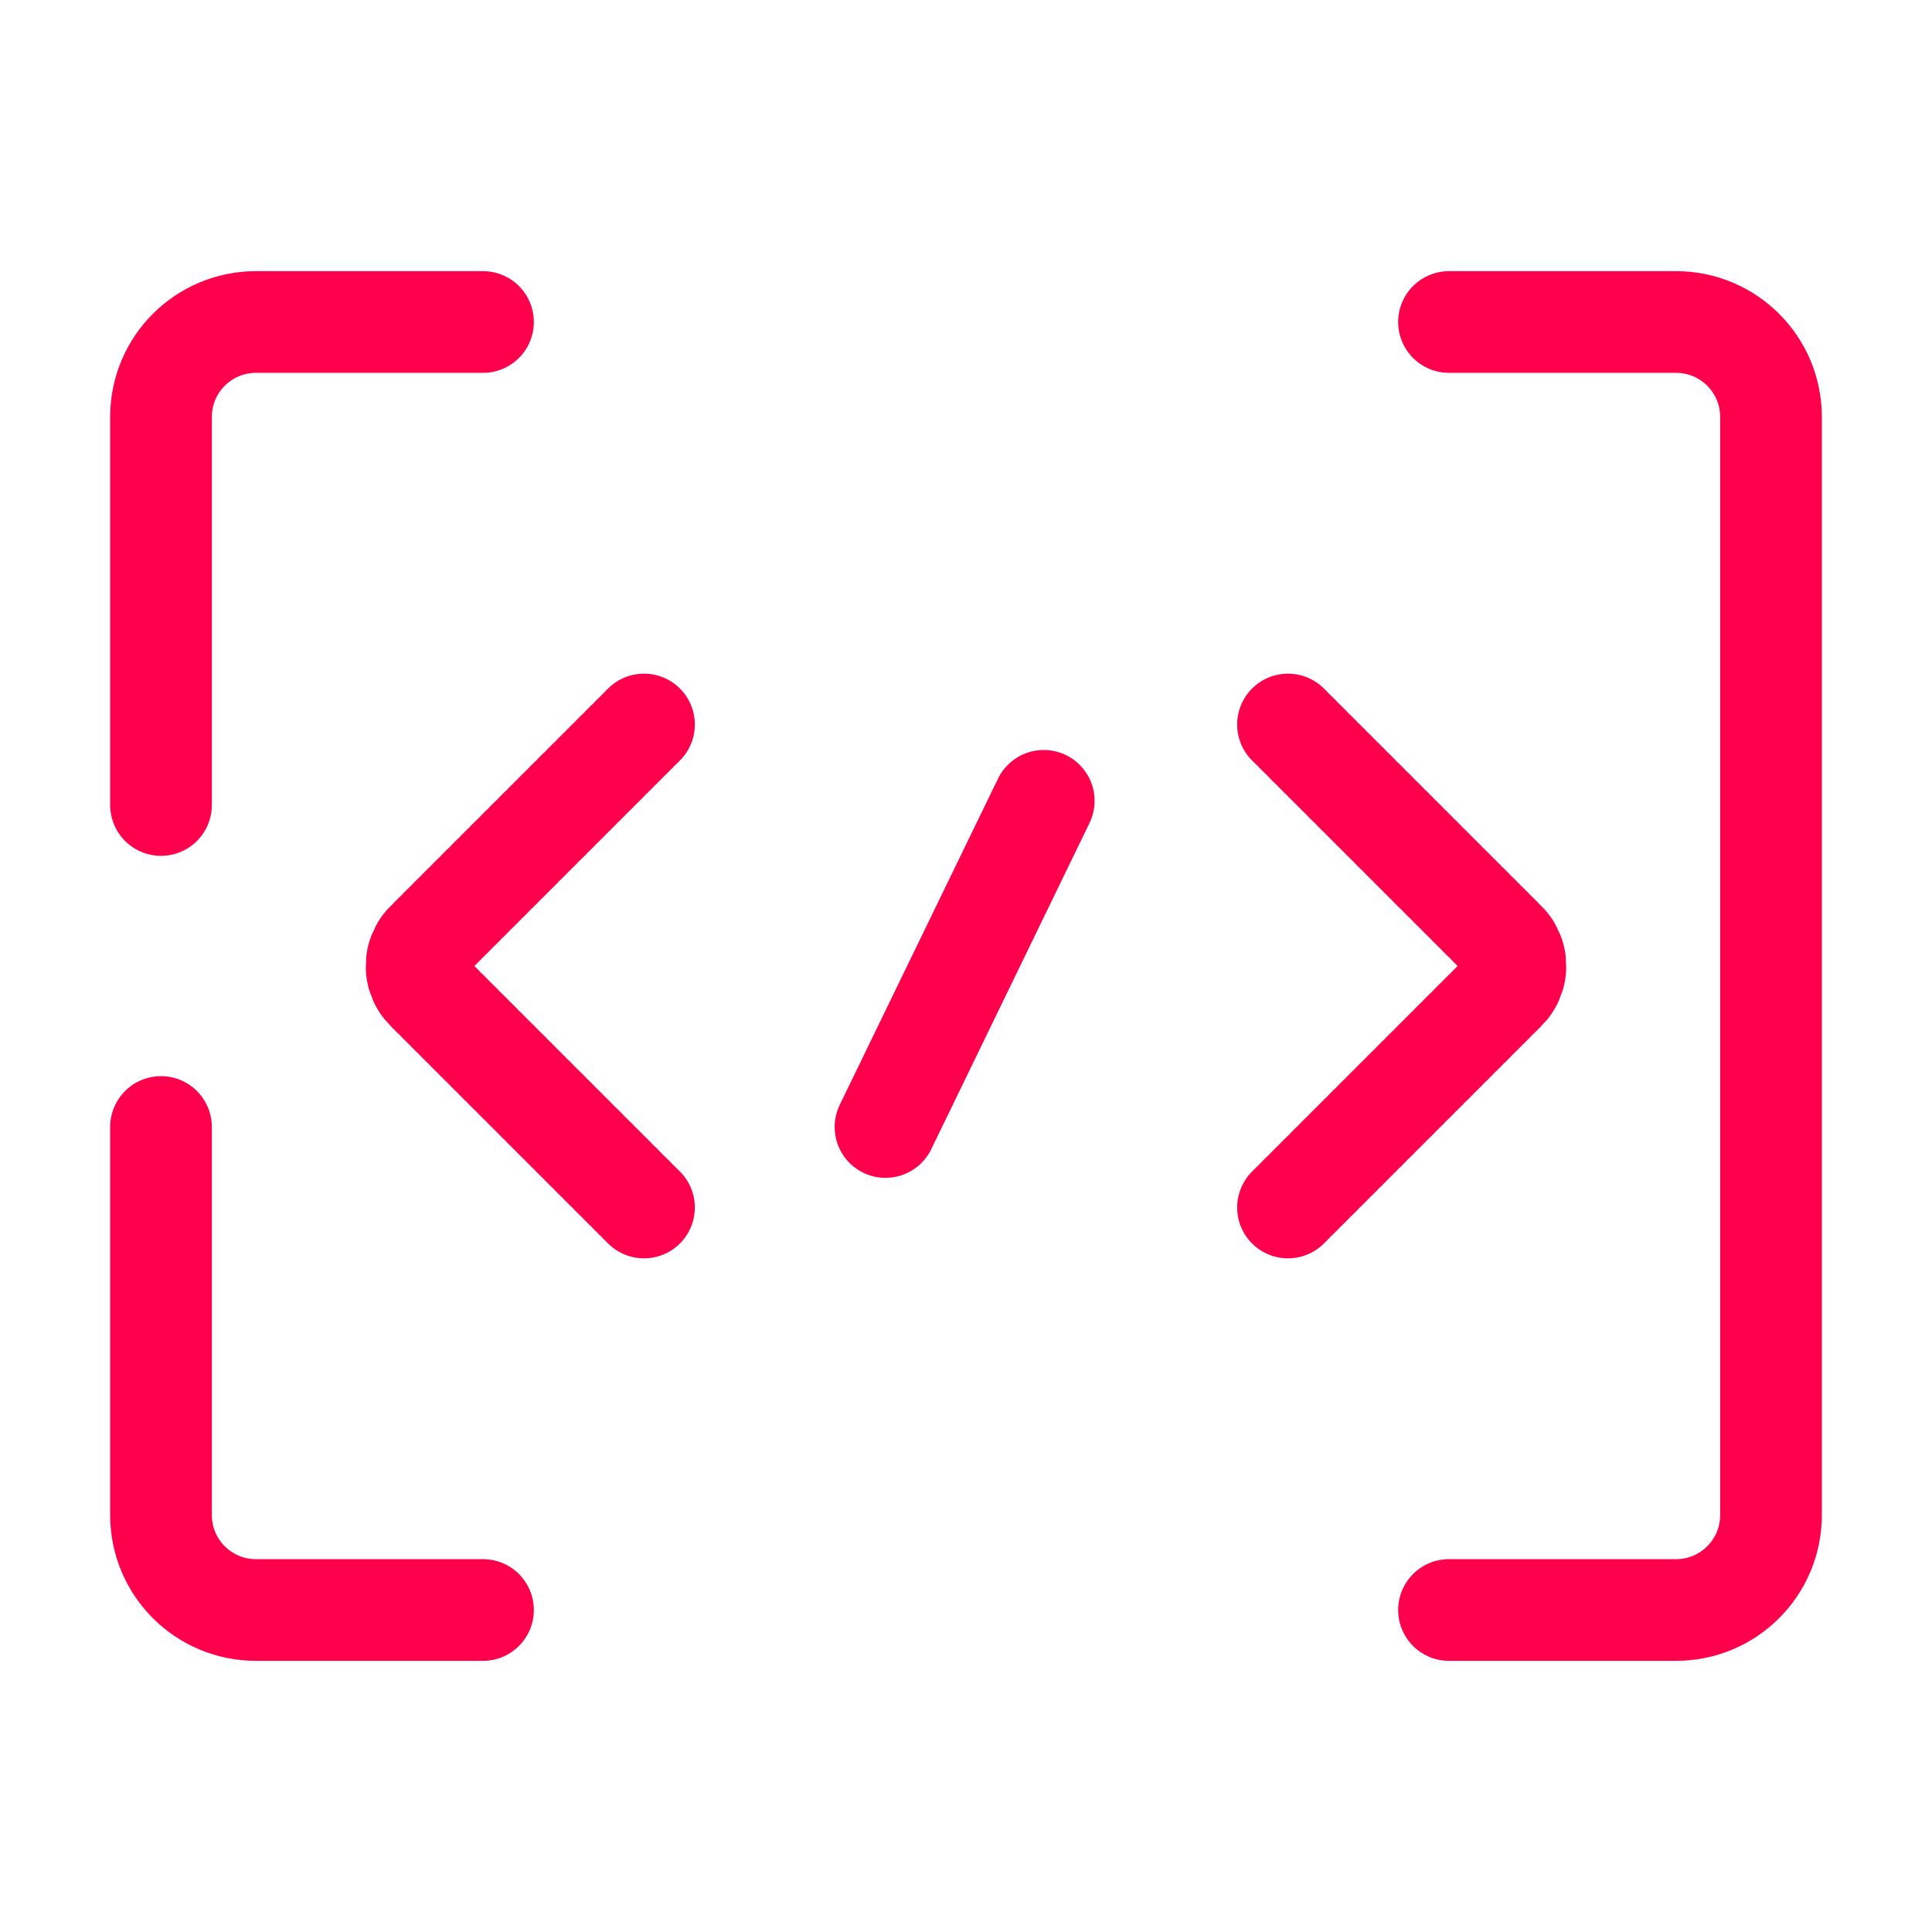<svg width="57" height="57" viewBox="0 0 57 57" fill="none" xmlns="http://www.w3.org/2000/svg">
<path d="M14.25 47.5H7.55C6.004 47.5 4.75 46.246 4.75 44.7V38V33.25M14.25 9.5H7.55C6.004 9.5 4.75 10.754 4.75 12.3V19V23.75" stroke="#FF004D" stroke-width="3" stroke-linecap="round"/>
<path d="M42.75 9.5H49.45C50.996 9.5 52.25 10.754 52.25 12.3V44.7C52.25 46.246 50.996 47.5 49.45 47.5H42.75" stroke="#FF004D" stroke-width="3" stroke-linecap="round"/>
<path d="M26.125 33.25L30.794 23.627" stroke="#FF004D" stroke-width="3" stroke-linecap="round"/>
<path d="M38 35.625L44.418 29.207C44.808 28.817 44.808 28.183 44.418 27.793L38 21.375" stroke="#FF004D" stroke-width="3" stroke-linecap="round" stroke-dasharray="0.2 0.2"/>
<path d="M19 35.625L12.582 29.207C12.192 28.817 12.192 28.183 12.582 27.793L19 21.375" stroke="#FF004D" stroke-width="3" stroke-linecap="round" stroke-dasharray="0.2 0.2"/>
</svg>
